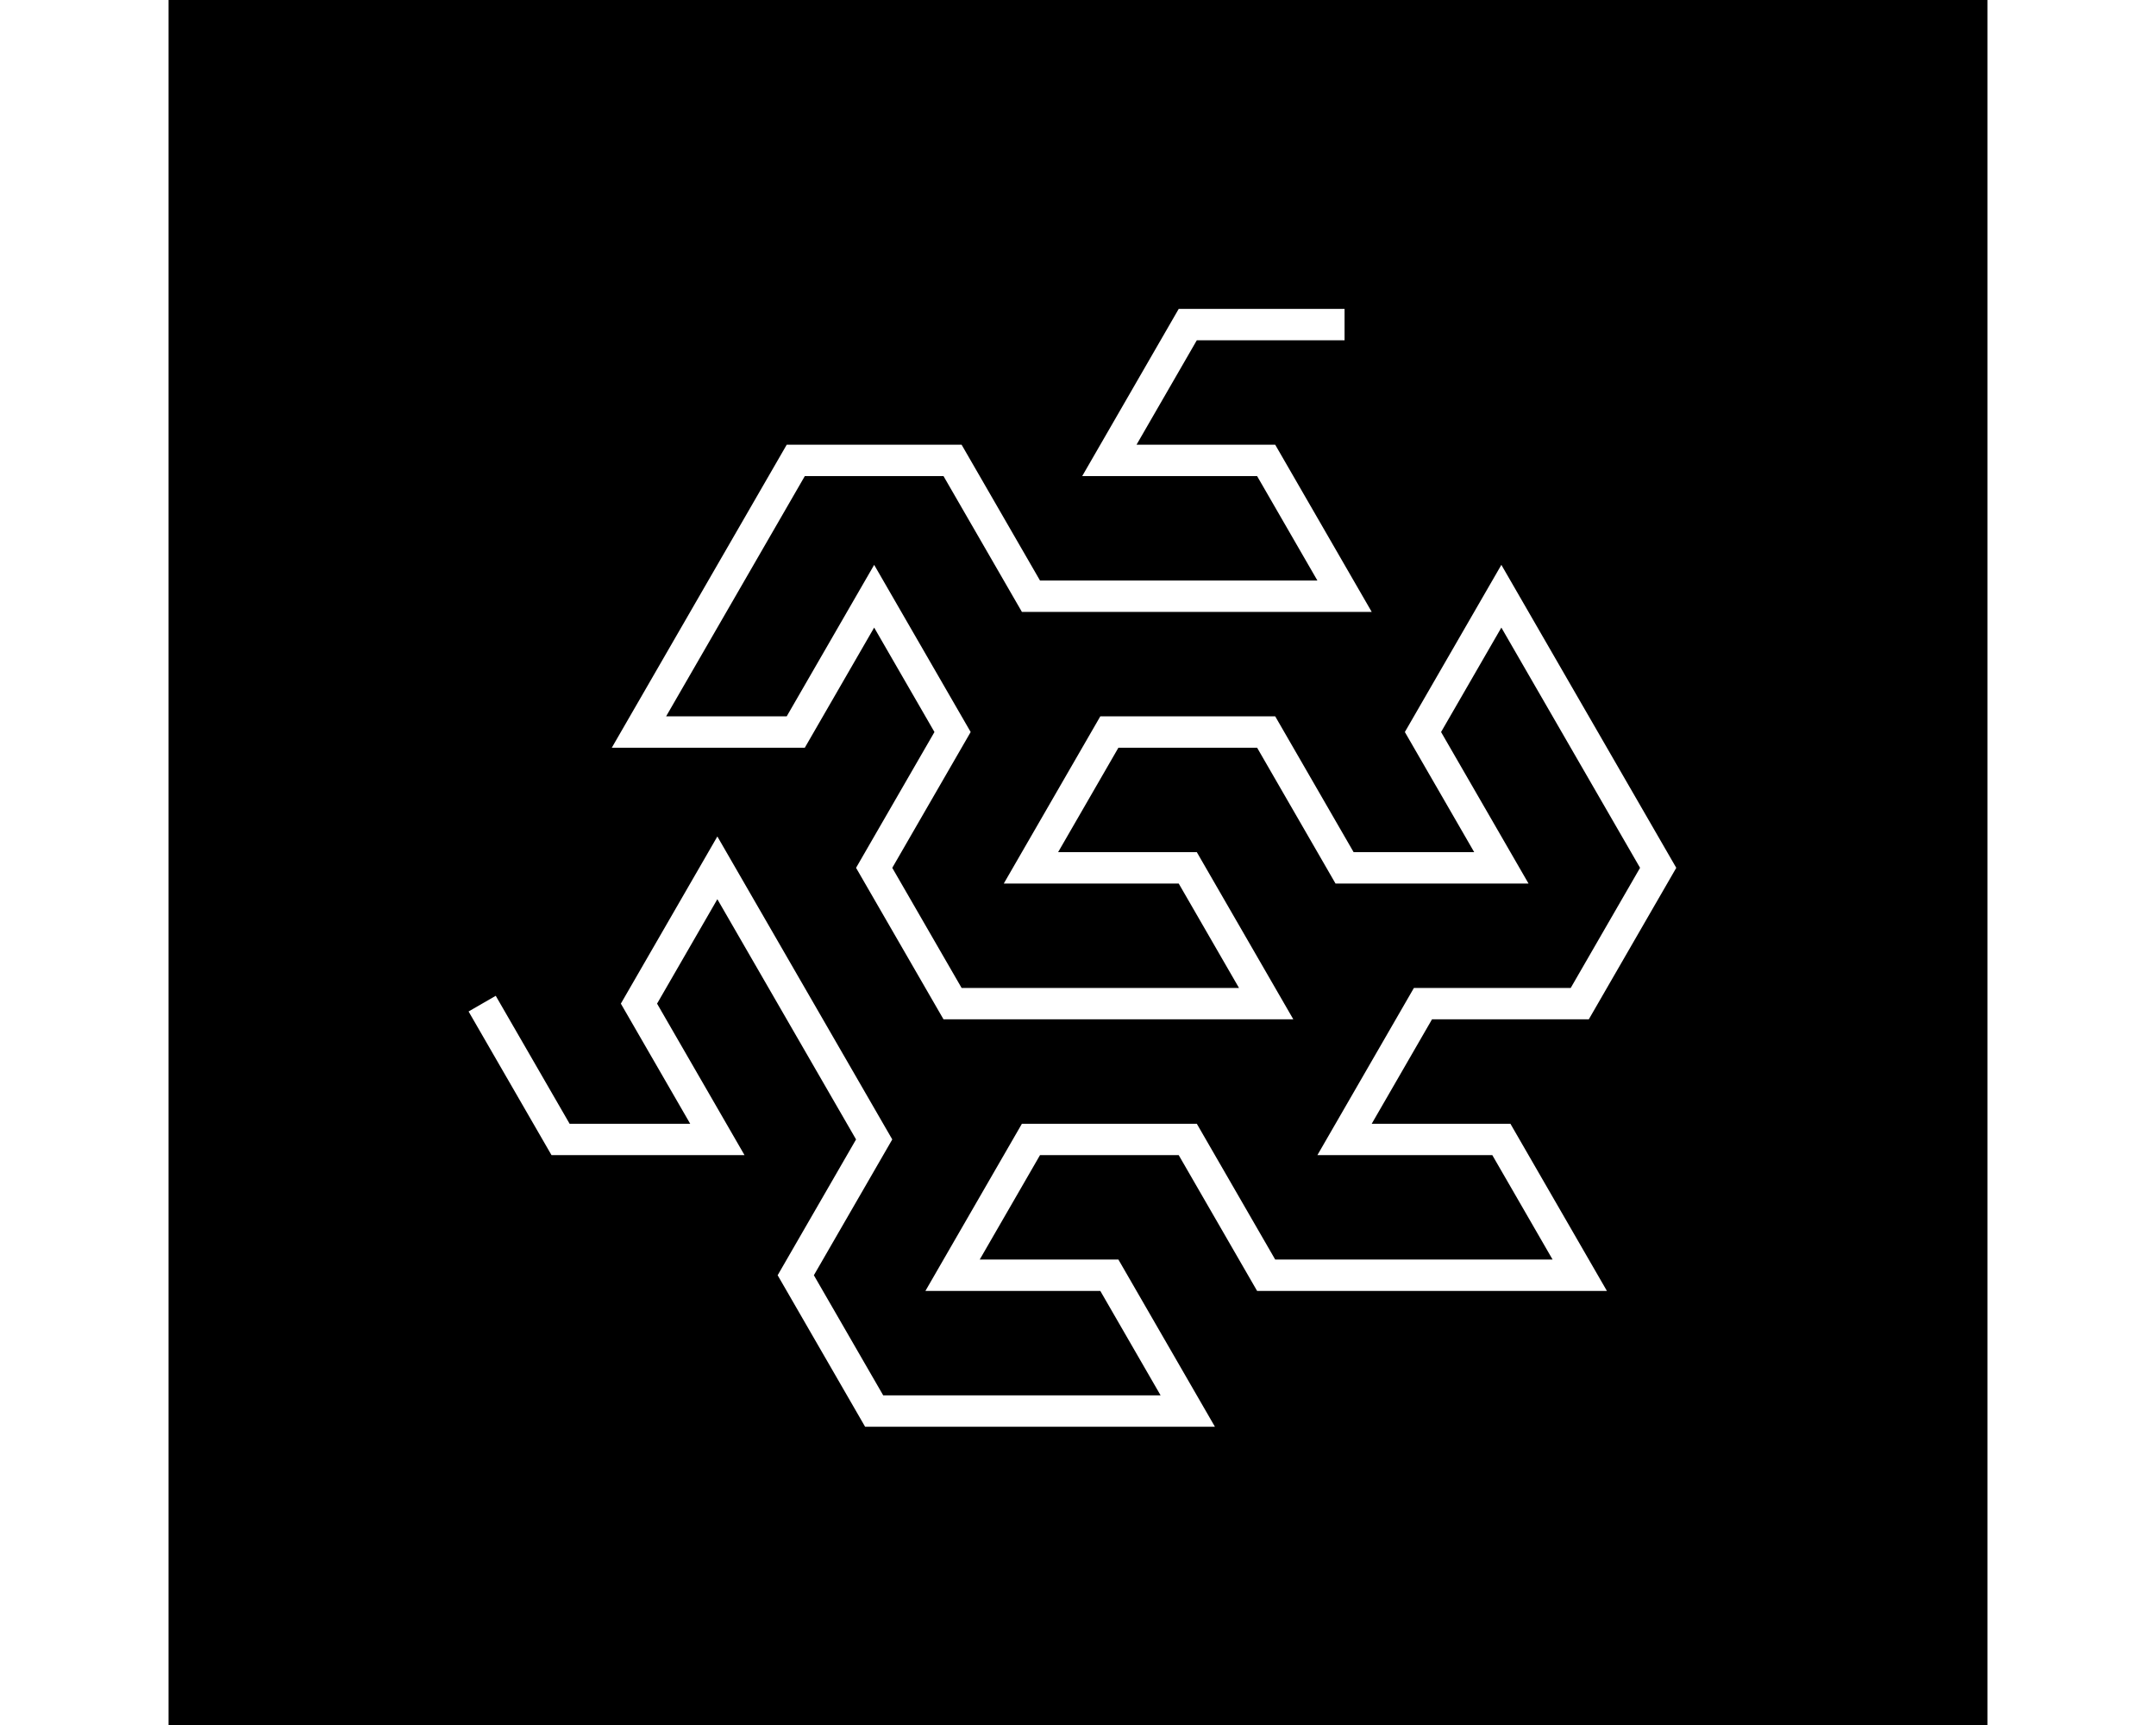 <?xml version="1.0" encoding="UTF-8"?>
<svg xmlns="http://www.w3.org/2000/svg"
 version="1.1" baseProfile="basic"
 viewBox="-10 -32 58 55"
 width="1280px" height="1024px"
 stroke="white" stroke-width="1px"
 fill="black" fill-opacity="0">
<rect x="-10" y="-32" width="58" height="55" fill="#808080" stroke="none"/>
<rect x="-10" y="-32" width="58" height="55" stroke-width="0px" fill-opacity="1"/>
<path d="M0 0 L0 0 L2.5 4.33 L7.5 4.33 L5 -8.88178e-16 L7.5 -4.33 L10 -8.88178e-16 L12.5 4.33 L10 8.66 L12.5 12.99 L17.5 12.99 L22.5 12.99 L20 8.66 L15 8.66 L17.5 4.33 L22.5 4.33 L25 8.66 L30 8.66 L35 8.66 L32.5 4.33 L27.5 4.33 L30 -6.21725e-15 L35 -6.21725e-15 L37.5 -4.33 L35 -8.66 L32.5 -12.99 L30 -8.66 L32.5 -4.33 L27.5 -4.33 L25 -8.66 L20 -8.66 L17.5 -4.33 L22.5 -4.33 L25 -6.21725e-15 L20 -7.99361e-15 L15 -9.76996e-15 L12.5 -4.33 L15 -8.66 L12.5 -12.99 L10 -8.66 L5 -8.66 L7.5 -12.99 L10 -17.32 L15 -17.32 L17.5 -12.99 L22.5 -12.99 L27.5 -12.99 L25 -17.32 L20 -17.32 L22.5 -21.651 L27.5 -21.651"/>
</svg>
